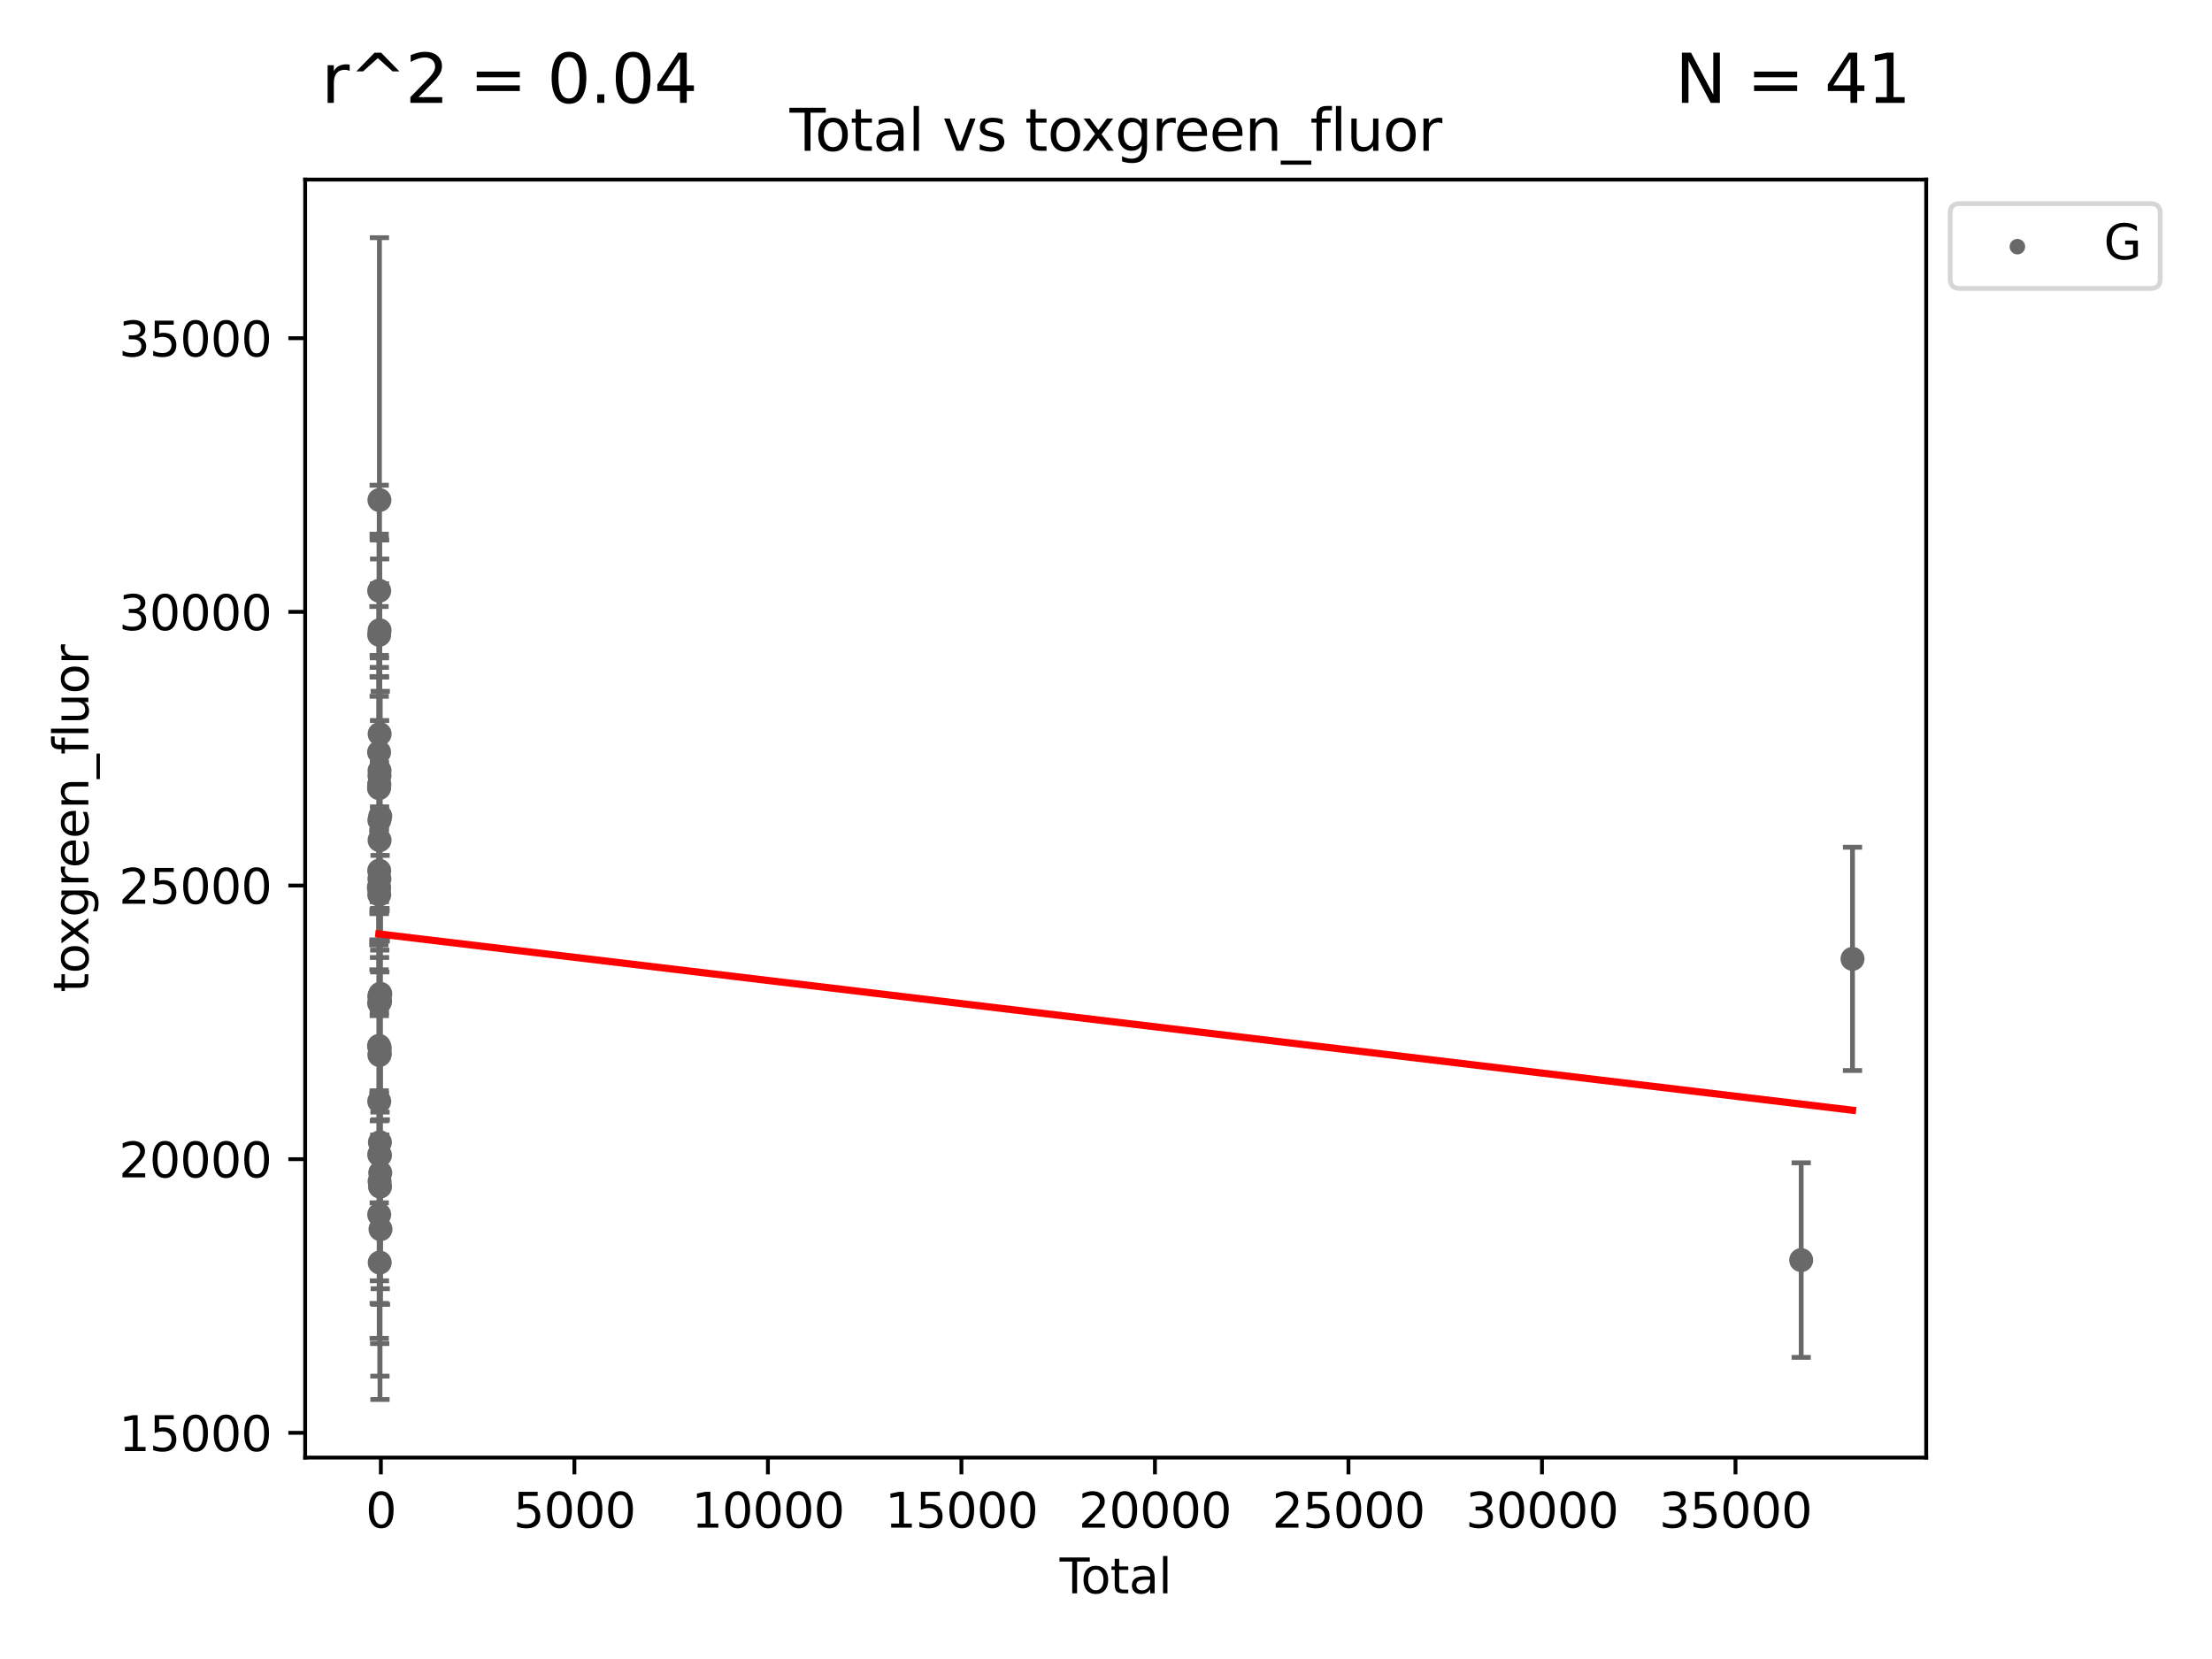 <?xml version="1.0" encoding="utf-8" standalone="no"?>
<!DOCTYPE svg PUBLIC "-//W3C//DTD SVG 1.1//EN"
  "http://www.w3.org/Graphics/SVG/1.1/DTD/svg11.dtd">
<svg xmlns:xlink="http://www.w3.org/1999/xlink" width="460.8pt" height="345.6pt" viewBox="0 0 460.8 345.6" xmlns="http://www.w3.org/2000/svg" version="1.1">
 <defs>
  <style type="text/css">*{stroke-linejoin: round; stroke-linecap: butt}</style>
 </defs>
 <g id="figure_1">
  <g id="patch_1">
   <path d="M 0 345.6 
L 460.8 345.6 
L 460.8 0 
L 0 0 
z
" style="fill: #ffffff"/>
  </g>
  <g id="axes_1">
   <g id="patch_2">
    <path d="M 63.571 303.64 
L 401.26 303.64 
L 401.26 37.411 
L 63.571 37.411 
z
" style="fill: #ffffff"/>
   </g>
   <g id="PathCollection_1">
    <defs>
     <path id="m35372eb4c4" d="M 0 1.118 
C 0.297 1.118 0.581 1 0.791 0.791 
C 1 0.581 1.118 0.297 1.118 0 
C 1.118 -0.297 1 -0.581 0.791 -0.791 
C 0.581 -1 0.297 -1.118 0 -1.118 
C -0.297 -1.118 -0.581 -1 -0.791 -0.791 
C -1 -0.581 -1.118 -0.297 -1.118 0 
C -1.118 0.297 -1 0.581 -0.791 0.791 
C -0.581 1 -0.297 1.118 0 1.118 
z
" style="stroke: #696969"/>
    </defs>
    <g clip-path="url(#p542b9ac53f)">
     <use xlink:href="#m35372eb4c4" x="78.921" y="184.891" style="fill: #696969; stroke: #696969"/>
     <use xlink:href="#m35372eb4c4" x="78.955" y="164.185" style="fill: #696969; stroke: #696969"/>
     <use xlink:href="#m35372eb4c4" x="78.96" y="217.876" style="fill: #696969; stroke: #696969"/>
     <use xlink:href="#m35372eb4c4" x="78.973" y="156.702" style="fill: #696969; stroke: #696969"/>
     <use xlink:href="#m35372eb4c4" x="78.976" y="184.893" style="fill: #696969; stroke: #696969"/>
     <use xlink:href="#m35372eb4c4" x="78.984" y="208.956" style="fill: #696969; stroke: #696969"/>
     <use xlink:href="#m35372eb4c4" x="78.988" y="132.24" style="fill: #696969; stroke: #696969"/>
     <use xlink:href="#m35372eb4c4" x="78.99" y="163.873" style="fill: #696969; stroke: #696969"/>
     <use xlink:href="#m35372eb4c4" x="78.993" y="123.063" style="fill: #696969; stroke: #696969"/>
     <use xlink:href="#m35372eb4c4" x="78.997" y="253.019" style="fill: #696969; stroke: #696969"/>
     <use xlink:href="#m35372eb4c4" x="78.997" y="240.522" style="fill: #696969; stroke: #696969"/>
     <use xlink:href="#m35372eb4c4" x="78.998" y="181.376" style="fill: #696969; stroke: #696969"/>
     <use xlink:href="#m35372eb4c4" x="79.001" y="229.421" style="fill: #696969; stroke: #696969"/>
     <use xlink:href="#m35372eb4c4" x="79.003" y="163.43" style="fill: #696969; stroke: #696969"/>
     <use xlink:href="#m35372eb4c4" x="79.009" y="186.366" style="fill: #696969; stroke: #696969"/>
     <use xlink:href="#m35372eb4c4" x="79.023" y="163.442" style="fill: #696969; stroke: #696969"/>
     <use xlink:href="#m35372eb4c4" x="79.032" y="170.85" style="fill: #696969; stroke: #696969"/>
     <use xlink:href="#m35372eb4c4" x="79.035" y="207.57" style="fill: #696969; stroke: #696969"/>
     <use xlink:href="#m35372eb4c4" x="79.04" y="183.07" style="fill: #696969; stroke: #696969"/>
     <use xlink:href="#m35372eb4c4" x="79.041" y="219.779" style="fill: #696969; stroke: #696969"/>
     <use xlink:href="#m35372eb4c4" x="79.042" y="104.172" style="fill: #696969; stroke: #696969"/>
     <use xlink:href="#m35372eb4c4" x="79.055" y="161.592" style="fill: #696969; stroke: #696969"/>
     <use xlink:href="#m35372eb4c4" x="79.065" y="160.543" style="fill: #696969; stroke: #696969"/>
     <use xlink:href="#m35372eb4c4" x="79.071" y="175.023" style="fill: #696969; stroke: #696969"/>
     <use xlink:href="#m35372eb4c4" x="79.071" y="207.486" style="fill: #696969; stroke: #696969"/>
     <use xlink:href="#m35372eb4c4" x="79.073" y="131.299" style="fill: #696969; stroke: #696969"/>
     <use xlink:href="#m35372eb4c4" x="79.075" y="246.092" style="fill: #696969; stroke: #696969"/>
     <use xlink:href="#m35372eb4c4" x="79.086" y="152.899" style="fill: #696969; stroke: #696969"/>
     <use xlink:href="#m35372eb4c4" x="79.101" y="263.017" style="fill: #696969; stroke: #696969"/>
     <use xlink:href="#m35372eb4c4" x="79.113" y="218.342" style="fill: #696969; stroke: #696969"/>
     <use xlink:href="#m35372eb4c4" x="79.117" y="219.463" style="fill: #696969; stroke: #696969"/>
     <use xlink:href="#m35372eb4c4" x="79.144" y="237.957" style="fill: #696969; stroke: #696969"/>
     <use xlink:href="#m35372eb4c4" x="79.158" y="240.658" style="fill: #696969; stroke: #696969"/>
     <use xlink:href="#m35372eb4c4" x="79.166" y="247.196" style="fill: #696969; stroke: #696969"/>
     <use xlink:href="#m35372eb4c4" x="79.179" y="208.607" style="fill: #696969; stroke: #696969"/>
     <use xlink:href="#m35372eb4c4" x="79.211" y="244.314" style="fill: #696969; stroke: #696969"/>
     <use xlink:href="#m35372eb4c4" x="79.214" y="170.014" style="fill: #696969; stroke: #696969"/>
     <use xlink:href="#m35372eb4c4" x="79.22" y="207.023" style="fill: #696969; stroke: #696969"/>
     <use xlink:href="#m35372eb4c4" x="79.264" y="256.066" style="fill: #696969; stroke: #696969"/>
     <use xlink:href="#m35372eb4c4" x="375.221" y="262.499" style="fill: #696969; stroke: #696969"/>
     <use xlink:href="#m35372eb4c4" x="385.911" y="199.752" style="fill: #696969; stroke: #696969"/>
    </g>
   </g>
   <g id="matplotlib.axis_1">
    <g id="xtick_1">
     <g id="line2d_1">
      <defs>
       <path id="m6c5fd72702" d="M 0 0 
L 0 3.5 
" style="stroke: #000000; stroke-width: 0.8"/>
      </defs>
      <g>
       <use xlink:href="#m6c5fd72702" x="79.342" y="303.64" style="stroke: #000000; stroke-width: 0.8"/>
      </g>
     </g>
     <g id="text_1">
      <!-- 0 -->
      <g transform="translate(76.16 318.238)scale(0.1 -0.1)">
       <defs>
        <path id="DejaVuSans-30" d="M 2034 4250 
Q 1547 4250 1301 3770 
Q 1056 3291 1056 2328 
Q 1056 1369 1301 889 
Q 1547 409 2034 409 
Q 2525 409 2770 889 
Q 3016 1369 3016 2328 
Q 3016 3291 2770 3770 
Q 2525 4250 2034 4250 
z
M 2034 4750 
Q 2819 4750 3233 4129 
Q 3647 3509 3647 2328 
Q 3647 1150 3233 529 
Q 2819 -91 2034 -91 
Q 1250 -91 836 529 
Q 422 1150 422 2328 
Q 422 3509 836 4129 
Q 1250 4750 2034 4750 
z
" transform="scale(0.016)"/>
       </defs>
       <use xlink:href="#DejaVuSans-30"/>
      </g>
     </g>
    </g>
    <g id="xtick_2">
     <g id="line2d_2">
      <g>
       <use xlink:href="#m6c5fd72702" x="119.655" y="303.64" style="stroke: #000000; stroke-width: 0.8"/>
      </g>
     </g>
     <g id="text_2">
      <!-- 5000 -->
      <g transform="translate(106.93 318.238)scale(0.1 -0.1)">
       <defs>
        <path id="DejaVuSans-35" d="M 691 4666 
L 3169 4666 
L 3169 4134 
L 1269 4134 
L 1269 2991 
Q 1406 3038 1543 3061 
Q 1681 3084 1819 3084 
Q 2600 3084 3056 2656 
Q 3513 2228 3513 1497 
Q 3513 744 3044 326 
Q 2575 -91 1722 -91 
Q 1428 -91 1123 -41 
Q 819 9 494 109 
L 494 744 
Q 775 591 1075 516 
Q 1375 441 1709 441 
Q 2250 441 2565 725 
Q 2881 1009 2881 1497 
Q 2881 1984 2565 2268 
Q 2250 2553 1709 2553 
Q 1456 2553 1204 2497 
Q 953 2441 691 2322 
L 691 4666 
z
" transform="scale(0.016)"/>
       </defs>
       <use xlink:href="#DejaVuSans-35"/>
       <use xlink:href="#DejaVuSans-30" x="63.623"/>
       <use xlink:href="#DejaVuSans-30" x="127.246"/>
       <use xlink:href="#DejaVuSans-30" x="190.869"/>
      </g>
     </g>
    </g>
    <g id="xtick_3">
     <g id="line2d_3">
      <g>
       <use xlink:href="#m6c5fd72702" x="159.968" y="303.64" style="stroke: #000000; stroke-width: 0.8"/>
      </g>
     </g>
     <g id="text_3">
      <!-- 10000 -->
      <g transform="translate(144.062 318.238)scale(0.1 -0.1)">
       <defs>
        <path id="DejaVuSans-31" d="M 794 531 
L 1825 531 
L 1825 4091 
L 703 3866 
L 703 4441 
L 1819 4666 
L 2450 4666 
L 2450 531 
L 3481 531 
L 3481 0 
L 794 0 
L 794 531 
z
" transform="scale(0.016)"/>
       </defs>
       <use xlink:href="#DejaVuSans-31"/>
       <use xlink:href="#DejaVuSans-30" x="63.623"/>
       <use xlink:href="#DejaVuSans-30" x="127.246"/>
       <use xlink:href="#DejaVuSans-30" x="190.869"/>
       <use xlink:href="#DejaVuSans-30" x="254.492"/>
      </g>
     </g>
    </g>
    <g id="xtick_4">
     <g id="line2d_4">
      <g>
       <use xlink:href="#m6c5fd72702" x="200.282" y="303.64" style="stroke: #000000; stroke-width: 0.8"/>
      </g>
     </g>
     <g id="text_4">
      <!-- 15000 -->
      <g transform="translate(184.375 318.238)scale(0.1 -0.1)">
       <use xlink:href="#DejaVuSans-31"/>
       <use xlink:href="#DejaVuSans-35" x="63.623"/>
       <use xlink:href="#DejaVuSans-30" x="127.246"/>
       <use xlink:href="#DejaVuSans-30" x="190.869"/>
       <use xlink:href="#DejaVuSans-30" x="254.492"/>
      </g>
     </g>
    </g>
    <g id="xtick_5">
     <g id="line2d_5">
      <g>
       <use xlink:href="#m6c5fd72702" x="240.595" y="303.64" style="stroke: #000000; stroke-width: 0.8"/>
      </g>
     </g>
     <g id="text_5">
      <!-- 20000 -->
      <g transform="translate(224.689 318.238)scale(0.1 -0.1)">
       <defs>
        <path id="DejaVuSans-32" d="M 1228 531 
L 3431 531 
L 3431 0 
L 469 0 
L 469 531 
Q 828 903 1448 1529 
Q 2069 2156 2228 2338 
Q 2531 2678 2651 2914 
Q 2772 3150 2772 3378 
Q 2772 3750 2511 3984 
Q 2250 4219 1831 4219 
Q 1534 4219 1204 4116 
Q 875 4013 500 3803 
L 500 4441 
Q 881 4594 1212 4672 
Q 1544 4750 1819 4750 
Q 2544 4750 2975 4387 
Q 3406 4025 3406 3419 
Q 3406 3131 3298 2873 
Q 3191 2616 2906 2266 
Q 2828 2175 2409 1742 
Q 1991 1309 1228 531 
z
" transform="scale(0.016)"/>
       </defs>
       <use xlink:href="#DejaVuSans-32"/>
       <use xlink:href="#DejaVuSans-30" x="63.623"/>
       <use xlink:href="#DejaVuSans-30" x="127.246"/>
       <use xlink:href="#DejaVuSans-30" x="190.869"/>
       <use xlink:href="#DejaVuSans-30" x="254.492"/>
      </g>
     </g>
    </g>
    <g id="xtick_6">
     <g id="line2d_6">
      <g>
       <use xlink:href="#m6c5fd72702" x="280.908" y="303.64" style="stroke: #000000; stroke-width: 0.8"/>
      </g>
     </g>
     <g id="text_6">
      <!-- 25000 -->
      <g transform="translate(265.002 318.238)scale(0.1 -0.1)">
       <use xlink:href="#DejaVuSans-32"/>
       <use xlink:href="#DejaVuSans-35" x="63.623"/>
       <use xlink:href="#DejaVuSans-30" x="127.246"/>
       <use xlink:href="#DejaVuSans-30" x="190.869"/>
       <use xlink:href="#DejaVuSans-30" x="254.492"/>
      </g>
     </g>
    </g>
    <g id="xtick_7">
     <g id="line2d_7">
      <g>
       <use xlink:href="#m6c5fd72702" x="321.221" y="303.64" style="stroke: #000000; stroke-width: 0.8"/>
      </g>
     </g>
     <g id="text_7">
      <!-- 30000 -->
      <g transform="translate(305.315 318.238)scale(0.1 -0.1)">
       <defs>
        <path id="DejaVuSans-33" d="M 2597 2516 
Q 3050 2419 3304 2112 
Q 3559 1806 3559 1356 
Q 3559 666 3084 287 
Q 2609 -91 1734 -91 
Q 1441 -91 1130 -33 
Q 819 25 488 141 
L 488 750 
Q 750 597 1062 519 
Q 1375 441 1716 441 
Q 2309 441 2620 675 
Q 2931 909 2931 1356 
Q 2931 1769 2642 2001 
Q 2353 2234 1838 2234 
L 1294 2234 
L 1294 2753 
L 1863 2753 
Q 2328 2753 2575 2939 
Q 2822 3125 2822 3475 
Q 2822 3834 2567 4026 
Q 2313 4219 1838 4219 
Q 1578 4219 1281 4162 
Q 984 4106 628 3988 
L 628 4550 
Q 988 4650 1302 4700 
Q 1616 4750 1894 4750 
Q 2613 4750 3031 4423 
Q 3450 4097 3450 3541 
Q 3450 3153 3228 2886 
Q 3006 2619 2597 2516 
z
" transform="scale(0.016)"/>
       </defs>
       <use xlink:href="#DejaVuSans-33"/>
       <use xlink:href="#DejaVuSans-30" x="63.623"/>
       <use xlink:href="#DejaVuSans-30" x="127.246"/>
       <use xlink:href="#DejaVuSans-30" x="190.869"/>
       <use xlink:href="#DejaVuSans-30" x="254.492"/>
      </g>
     </g>
    </g>
    <g id="xtick_8">
     <g id="line2d_8">
      <g>
       <use xlink:href="#m6c5fd72702" x="361.535" y="303.64" style="stroke: #000000; stroke-width: 0.8"/>
      </g>
     </g>
     <g id="text_8">
      <!-- 35000 -->
      <g transform="translate(345.628 318.238)scale(0.1 -0.1)">
       <use xlink:href="#DejaVuSans-33"/>
       <use xlink:href="#DejaVuSans-35" x="63.623"/>
       <use xlink:href="#DejaVuSans-30" x="127.246"/>
       <use xlink:href="#DejaVuSans-30" x="190.869"/>
       <use xlink:href="#DejaVuSans-30" x="254.492"/>
      </g>
     </g>
    </g>
    <g id="text_9">
     <!-- Total -->
     <g transform="translate(220.739 331.917)scale(0.1 -0.1)">
      <defs>
       <path id="DejaVuSans-54" d="M -19 4666 
L 3928 4666 
L 3928 4134 
L 2272 4134 
L 2272 0 
L 1638 0 
L 1638 4134 
L -19 4134 
L -19 4666 
z
" transform="scale(0.016)"/>
       <path id="DejaVuSans-6f" d="M 1959 3097 
Q 1497 3097 1228 2736 
Q 959 2375 959 1747 
Q 959 1119 1226 758 
Q 1494 397 1959 397 
Q 2419 397 2687 759 
Q 2956 1122 2956 1747 
Q 2956 2369 2687 2733 
Q 2419 3097 1959 3097 
z
M 1959 3584 
Q 2709 3584 3137 3096 
Q 3566 2609 3566 1747 
Q 3566 888 3137 398 
Q 2709 -91 1959 -91 
Q 1206 -91 779 398 
Q 353 888 353 1747 
Q 353 2609 779 3096 
Q 1206 3584 1959 3584 
z
" transform="scale(0.016)"/>
       <path id="DejaVuSans-74" d="M 1172 4494 
L 1172 3500 
L 2356 3500 
L 2356 3053 
L 1172 3053 
L 1172 1153 
Q 1172 725 1289 603 
Q 1406 481 1766 481 
L 2356 481 
L 2356 0 
L 1766 0 
Q 1100 0 847 248 
Q 594 497 594 1153 
L 594 3053 
L 172 3053 
L 172 3500 
L 594 3500 
L 594 4494 
L 1172 4494 
z
" transform="scale(0.016)"/>
       <path id="DejaVuSans-61" d="M 2194 1759 
Q 1497 1759 1228 1600 
Q 959 1441 959 1056 
Q 959 750 1161 570 
Q 1363 391 1709 391 
Q 2188 391 2477 730 
Q 2766 1069 2766 1631 
L 2766 1759 
L 2194 1759 
z
M 3341 1997 
L 3341 0 
L 2766 0 
L 2766 531 
Q 2569 213 2275 61 
Q 1981 -91 1556 -91 
Q 1019 -91 701 211 
Q 384 513 384 1019 
Q 384 1609 779 1909 
Q 1175 2209 1959 2209 
L 2766 2209 
L 2766 2266 
Q 2766 2663 2505 2880 
Q 2244 3097 1772 3097 
Q 1472 3097 1187 3025 
Q 903 2953 641 2809 
L 641 3341 
Q 956 3463 1253 3523 
Q 1550 3584 1831 3584 
Q 2591 3584 2966 3190 
Q 3341 2797 3341 1997 
z
" transform="scale(0.016)"/>
       <path id="DejaVuSans-6c" d="M 603 4863 
L 1178 4863 
L 1178 0 
L 603 0 
L 603 4863 
z
" transform="scale(0.016)"/>
      </defs>
      <use xlink:href="#DejaVuSans-54"/>
      <use xlink:href="#DejaVuSans-6f" x="44.084"/>
      <use xlink:href="#DejaVuSans-74" x="105.266"/>
      <use xlink:href="#DejaVuSans-61" x="144.475"/>
      <use xlink:href="#DejaVuSans-6c" x="205.754"/>
     </g>
    </g>
   </g>
   <g id="matplotlib.axis_2">
    <g id="ytick_1">
     <g id="line2d_9">
      <defs>
       <path id="me7a0d384fd" d="M 0 0 
L -3.5 0 
" style="stroke: #000000; stroke-width: 0.8"/>
      </defs>
      <g>
       <use xlink:href="#me7a0d384fd" x="63.571" y="298.481" style="stroke: #000000; stroke-width: 0.8"/>
      </g>
     </g>
     <g id="text_10">
      <!-- 15000 -->
      <g transform="translate(24.759 302.28)scale(0.1 -0.1)">
       <use xlink:href="#DejaVuSans-31"/>
       <use xlink:href="#DejaVuSans-35" x="63.623"/>
       <use xlink:href="#DejaVuSans-30" x="127.246"/>
       <use xlink:href="#DejaVuSans-30" x="190.869"/>
       <use xlink:href="#DejaVuSans-30" x="254.492"/>
      </g>
     </g>
    </g>
    <g id="ytick_2">
     <g id="line2d_10">
      <g>
       <use xlink:href="#me7a0d384fd" x="63.571" y="241.475" style="stroke: #000000; stroke-width: 0.8"/>
      </g>
     </g>
     <g id="text_11">
      <!-- 20000 -->
      <g transform="translate(24.759 245.274)scale(0.1 -0.1)">
       <use xlink:href="#DejaVuSans-32"/>
       <use xlink:href="#DejaVuSans-30" x="63.623"/>
       <use xlink:href="#DejaVuSans-30" x="127.246"/>
       <use xlink:href="#DejaVuSans-30" x="190.869"/>
       <use xlink:href="#DejaVuSans-30" x="254.492"/>
      </g>
     </g>
    </g>
    <g id="ytick_3">
     <g id="line2d_11">
      <g>
       <use xlink:href="#me7a0d384fd" x="63.571" y="184.469" style="stroke: #000000; stroke-width: 0.8"/>
      </g>
     </g>
     <g id="text_12">
      <!-- 25000 -->
      <g transform="translate(24.759 188.268)scale(0.1 -0.1)">
       <use xlink:href="#DejaVuSans-32"/>
       <use xlink:href="#DejaVuSans-35" x="63.623"/>
       <use xlink:href="#DejaVuSans-30" x="127.246"/>
       <use xlink:href="#DejaVuSans-30" x="190.869"/>
       <use xlink:href="#DejaVuSans-30" x="254.492"/>
      </g>
     </g>
    </g>
    <g id="ytick_4">
     <g id="line2d_12">
      <g>
       <use xlink:href="#me7a0d384fd" x="63.571" y="127.463" style="stroke: #000000; stroke-width: 0.8"/>
      </g>
     </g>
     <g id="text_13">
      <!-- 30000 -->
      <g transform="translate(24.759 131.263)scale(0.1 -0.1)">
       <use xlink:href="#DejaVuSans-33"/>
       <use xlink:href="#DejaVuSans-30" x="63.623"/>
       <use xlink:href="#DejaVuSans-30" x="127.246"/>
       <use xlink:href="#DejaVuSans-30" x="190.869"/>
       <use xlink:href="#DejaVuSans-30" x="254.492"/>
      </g>
     </g>
    </g>
    <g id="ytick_5">
     <g id="line2d_13">
      <g>
       <use xlink:href="#me7a0d384fd" x="63.571" y="70.458" style="stroke: #000000; stroke-width: 0.8"/>
      </g>
     </g>
     <g id="text_14">
      <!-- 35000 -->
      <g transform="translate(24.759 74.257)scale(0.1 -0.1)">
       <use xlink:href="#DejaVuSans-33"/>
       <use xlink:href="#DejaVuSans-35" x="63.623"/>
       <use xlink:href="#DejaVuSans-30" x="127.246"/>
       <use xlink:href="#DejaVuSans-30" x="190.869"/>
       <use xlink:href="#DejaVuSans-30" x="254.492"/>
      </g>
     </g>
    </g>
    <g id="text_15">
     <!-- toxgreen_fluor -->
     <g transform="translate(18.401 206.72)rotate(-90)scale(0.1 -0.1)">
      <defs>
       <path id="DejaVuSans-78" d="M 3513 3500 
L 2247 1797 
L 3578 0 
L 2900 0 
L 1881 1375 
L 863 0 
L 184 0 
L 1544 1831 
L 300 3500 
L 978 3500 
L 1906 2253 
L 2834 3500 
L 3513 3500 
z
" transform="scale(0.016)"/>
       <path id="DejaVuSans-67" d="M 2906 1791 
Q 2906 2416 2648 2759 
Q 2391 3103 1925 3103 
Q 1463 3103 1205 2759 
Q 947 2416 947 1791 
Q 947 1169 1205 825 
Q 1463 481 1925 481 
Q 2391 481 2648 825 
Q 2906 1169 2906 1791 
z
M 3481 434 
Q 3481 -459 3084 -895 
Q 2688 -1331 1869 -1331 
Q 1566 -1331 1297 -1286 
Q 1028 -1241 775 -1147 
L 775 -588 
Q 1028 -725 1275 -790 
Q 1522 -856 1778 -856 
Q 2344 -856 2625 -561 
Q 2906 -266 2906 331 
L 2906 616 
Q 2728 306 2450 153 
Q 2172 0 1784 0 
Q 1141 0 747 490 
Q 353 981 353 1791 
Q 353 2603 747 3093 
Q 1141 3584 1784 3584 
Q 2172 3584 2450 3431 
Q 2728 3278 2906 2969 
L 2906 3500 
L 3481 3500 
L 3481 434 
z
" transform="scale(0.016)"/>
       <path id="DejaVuSans-72" d="M 2631 2963 
Q 2534 3019 2420 3045 
Q 2306 3072 2169 3072 
Q 1681 3072 1420 2755 
Q 1159 2438 1159 1844 
L 1159 0 
L 581 0 
L 581 3500 
L 1159 3500 
L 1159 2956 
Q 1341 3275 1631 3429 
Q 1922 3584 2338 3584 
Q 2397 3584 2469 3576 
Q 2541 3569 2628 3553 
L 2631 2963 
z
" transform="scale(0.016)"/>
       <path id="DejaVuSans-65" d="M 3597 1894 
L 3597 1613 
L 953 1613 
Q 991 1019 1311 708 
Q 1631 397 2203 397 
Q 2534 397 2845 478 
Q 3156 559 3463 722 
L 3463 178 
Q 3153 47 2828 -22 
Q 2503 -91 2169 -91 
Q 1331 -91 842 396 
Q 353 884 353 1716 
Q 353 2575 817 3079 
Q 1281 3584 2069 3584 
Q 2775 3584 3186 3129 
Q 3597 2675 3597 1894 
z
M 3022 2063 
Q 3016 2534 2758 2815 
Q 2500 3097 2075 3097 
Q 1594 3097 1305 2825 
Q 1016 2553 972 2059 
L 3022 2063 
z
" transform="scale(0.016)"/>
       <path id="DejaVuSans-6e" d="M 3513 2113 
L 3513 0 
L 2938 0 
L 2938 2094 
Q 2938 2591 2744 2837 
Q 2550 3084 2163 3084 
Q 1697 3084 1428 2787 
Q 1159 2491 1159 1978 
L 1159 0 
L 581 0 
L 581 3500 
L 1159 3500 
L 1159 2956 
Q 1366 3272 1645 3428 
Q 1925 3584 2291 3584 
Q 2894 3584 3203 3211 
Q 3513 2838 3513 2113 
z
" transform="scale(0.016)"/>
       <path id="DejaVuSans-5f" d="M 3263 -1063 
L 3263 -1509 
L -63 -1509 
L -63 -1063 
L 3263 -1063 
z
" transform="scale(0.016)"/>
       <path id="DejaVuSans-66" d="M 2375 4863 
L 2375 4384 
L 1825 4384 
Q 1516 4384 1395 4259 
Q 1275 4134 1275 3809 
L 1275 3500 
L 2222 3500 
L 2222 3053 
L 1275 3053 
L 1275 0 
L 697 0 
L 697 3053 
L 147 3053 
L 147 3500 
L 697 3500 
L 697 3744 
Q 697 4328 969 4595 
Q 1241 4863 1831 4863 
L 2375 4863 
z
" transform="scale(0.016)"/>
       <path id="DejaVuSans-75" d="M 544 1381 
L 544 3500 
L 1119 3500 
L 1119 1403 
Q 1119 906 1312 657 
Q 1506 409 1894 409 
Q 2359 409 2629 706 
Q 2900 1003 2900 1516 
L 2900 3500 
L 3475 3500 
L 3475 0 
L 2900 0 
L 2900 538 
Q 2691 219 2414 64 
Q 2138 -91 1772 -91 
Q 1169 -91 856 284 
Q 544 659 544 1381 
z
M 1991 3584 
L 1991 3584 
z
" transform="scale(0.016)"/>
      </defs>
      <use xlink:href="#DejaVuSans-74"/>
      <use xlink:href="#DejaVuSans-6f" x="39.209"/>
      <use xlink:href="#DejaVuSans-78" x="97.266"/>
      <use xlink:href="#DejaVuSans-67" x="156.445"/>
      <use xlink:href="#DejaVuSans-72" x="219.922"/>
      <use xlink:href="#DejaVuSans-65" x="258.785"/>
      <use xlink:href="#DejaVuSans-65" x="320.309"/>
      <use xlink:href="#DejaVuSans-6e" x="381.832"/>
      <use xlink:href="#DejaVuSans-5f" x="445.211"/>
      <use xlink:href="#DejaVuSans-66" x="495.211"/>
      <use xlink:href="#DejaVuSans-6c" x="530.416"/>
      <use xlink:href="#DejaVuSans-75" x="558.199"/>
      <use xlink:href="#DejaVuSans-6f" x="621.578"/>
      <use xlink:href="#DejaVuSans-72" x="682.76"/>
     </g>
    </g>
   </g>
   <g id="LineCollection_1">
    <path d="M 78.921 196.843 
L 78.921 172.938 
" clip-path="url(#p542b9ac53f)" style="fill: none; stroke: #696969"/>
    <path d="M 78.955 202.018 
L 78.955 126.353 
" clip-path="url(#p542b9ac53f)" style="fill: none; stroke: #696969"/>
    <path d="M 78.96 239.955 
L 78.96 195.797 
" clip-path="url(#p542b9ac53f)" style="fill: none; stroke: #696969"/>
    <path d="M 78.973 189.458 
L 78.973 123.946 
" clip-path="url(#p542b9ac53f)" style="fill: none; stroke: #696969"/>
    <path d="M 78.976 196.101 
L 78.976 173.685 
" clip-path="url(#p542b9ac53f)" style="fill: none; stroke: #696969"/>
    <path d="M 78.984 227.743 
L 78.984 190.169 
" clip-path="url(#p542b9ac53f)" style="fill: none; stroke: #696969"/>
    <path d="M 78.988 153.198 
L 78.988 111.281 
" clip-path="url(#p542b9ac53f)" style="fill: none; stroke: #696969"/>
    <path d="M 78.99 186.805 
L 78.99 140.941 
" clip-path="url(#p542b9ac53f)" style="fill: none; stroke: #696969"/>
    <path d="M 78.993 145.046 
L 78.993 101.081 
" clip-path="url(#p542b9ac53f)" style="fill: none; stroke: #696969"/>
    <path d="M 78.997 278.815 
L 78.997 227.224 
" clip-path="url(#p542b9ac53f)" style="fill: none; stroke: #696969"/>
    <path d="M 78.997 253.262 
L 78.997 227.782 
" clip-path="url(#p542b9ac53f)" style="fill: none; stroke: #696969"/>
    <path d="M 78.998 250.563 
L 78.998 112.19 
" clip-path="url(#p542b9ac53f)" style="fill: none; stroke: #696969"/>
    <path d="M 79.001 271.525 
L 79.001 187.317 
" clip-path="url(#p542b9ac53f)" style="fill: none; stroke: #696969"/>
    <path d="M 79.003 190.329 
L 79.003 136.532 
" clip-path="url(#p542b9ac53f)" style="fill: none; stroke: #696969"/>
    <path d="M 79.009 211.58 
L 79.009 161.153 
" clip-path="url(#p542b9ac53f)" style="fill: none; stroke: #696969"/>
    <path d="M 79.023 187.848 
L 79.023 139.036 
" clip-path="url(#p542b9ac53f)" style="fill: none; stroke: #696969"/>
    <path d="M 79.032 210.979 
L 79.032 130.72 
" clip-path="url(#p542b9ac53f)" style="fill: none; stroke: #696969"/>
    <path d="M 79.035 233.489 
L 79.035 181.651 
" clip-path="url(#p542b9ac53f)" style="fill: none; stroke: #696969"/>
    <path d="M 79.04 229.1 
L 79.04 137.04 
" clip-path="url(#p542b9ac53f)" style="fill: none; stroke: #696969"/>
    <path d="M 79.041 266.813 
L 79.041 172.745 
" clip-path="url(#p542b9ac53f)" style="fill: none; stroke: #696969"/>
    <path d="M 79.042 158.831 
L 79.042 49.513 
" clip-path="url(#p542b9ac53f)" style="fill: none; stroke: #696969"/>
    <path d="M 79.055 182.124 
L 79.055 141.059 
" clip-path="url(#p542b9ac53f)" style="fill: none; stroke: #696969"/>
    <path d="M 79.065 199.464 
L 79.065 121.623 
" clip-path="url(#p542b9ac53f)" style="fill: none; stroke: #696969"/>
    <path d="M 79.071 181.96 
L 79.071 168.086 
" clip-path="url(#p542b9ac53f)" style="fill: none; stroke: #696969"/>
    <path d="M 79.071 230.354 
L 79.071 184.618 
" clip-path="url(#p542b9ac53f)" style="fill: none; stroke: #696969"/>
    <path d="M 79.073 150.098 
L 79.073 112.499 
" clip-path="url(#p542b9ac53f)" style="fill: none; stroke: #696969"/>
    <path d="M 79.075 262.142 
L 79.075 230.042 
" clip-path="url(#p542b9ac53f)" style="fill: none; stroke: #696969"/>
    <path d="M 79.086 189.35 
L 79.086 116.448 
" clip-path="url(#p542b9ac53f)" style="fill: none; stroke: #696969"/>
    <path d="M 79.101 279.891 
L 79.101 246.142 
" clip-path="url(#p542b9ac53f)" style="fill: none; stroke: #696969"/>
    <path d="M 79.113 238.752 
L 79.113 197.932 
" clip-path="url(#p542b9ac53f)" style="fill: none; stroke: #696969"/>
    <path d="M 79.117 236.447 
L 79.117 202.478 
" clip-path="url(#p542b9ac53f)" style="fill: none; stroke: #696969"/>
    <path d="M 79.144 286.673 
L 79.144 189.242 
" clip-path="url(#p542b9ac53f)" style="fill: none; stroke: #696969"/>
    <path d="M 79.158 291.539 
L 79.158 189.778 
" clip-path="url(#p542b9ac53f)" style="fill: none; stroke: #696969"/>
    <path d="M 79.166 262.719 
L 79.166 231.673 
" clip-path="url(#p542b9ac53f)" style="fill: none; stroke: #696969"/>
    <path d="M 79.179 239.021 
L 79.179 178.192 
" clip-path="url(#p542b9ac53f)" style="fill: none; stroke: #696969"/>
    <path d="M 79.211 268.463 
L 79.211 220.165 
" clip-path="url(#p542b9ac53f)" style="fill: none; stroke: #696969"/>
    <path d="M 79.214 196.017 
L 79.214 144.011 
" clip-path="url(#p542b9ac53f)" style="fill: none; stroke: #696969"/>
    <path d="M 79.22 233.263 
L 79.22 180.782 
" clip-path="url(#p542b9ac53f)" style="fill: none; stroke: #696969"/>
    <path d="M 79.264 271.727 
L 79.264 240.405 
" clip-path="url(#p542b9ac53f)" style="fill: none; stroke: #696969"/>
    <path d="M 375.221 282.767 
L 375.221 242.232 
" clip-path="url(#p542b9ac53f)" style="fill: none; stroke: #696969"/>
    <path d="M 385.911 223.012 
L 385.911 176.492 
" clip-path="url(#p542b9ac53f)" style="fill: none; stroke: #696969"/>
   </g>
   <g id="line2d_14">
    <defs>
     <path id="ma5df0cb9d2" d="M 2 0 
L -2 -0 
" style="stroke: #696969"/>
    </defs>
    <g clip-path="url(#p542b9ac53f)">
     <use xlink:href="#ma5df0cb9d2" x="78.921" y="196.843" style="fill: #696969; stroke: #696969"/>
     <use xlink:href="#ma5df0cb9d2" x="78.955" y="202.018" style="fill: #696969; stroke: #696969"/>
     <use xlink:href="#ma5df0cb9d2" x="78.96" y="239.955" style="fill: #696969; stroke: #696969"/>
     <use xlink:href="#ma5df0cb9d2" x="78.973" y="189.458" style="fill: #696969; stroke: #696969"/>
     <use xlink:href="#ma5df0cb9d2" x="78.976" y="196.101" style="fill: #696969; stroke: #696969"/>
     <use xlink:href="#ma5df0cb9d2" x="78.984" y="227.743" style="fill: #696969; stroke: #696969"/>
     <use xlink:href="#ma5df0cb9d2" x="78.988" y="153.198" style="fill: #696969; stroke: #696969"/>
     <use xlink:href="#ma5df0cb9d2" x="78.99" y="186.805" style="fill: #696969; stroke: #696969"/>
     <use xlink:href="#ma5df0cb9d2" x="78.993" y="145.046" style="fill: #696969; stroke: #696969"/>
     <use xlink:href="#ma5df0cb9d2" x="78.997" y="278.815" style="fill: #696969; stroke: #696969"/>
     <use xlink:href="#ma5df0cb9d2" x="78.997" y="253.262" style="fill: #696969; stroke: #696969"/>
     <use xlink:href="#ma5df0cb9d2" x="78.998" y="250.563" style="fill: #696969; stroke: #696969"/>
     <use xlink:href="#ma5df0cb9d2" x="79.001" y="271.525" style="fill: #696969; stroke: #696969"/>
     <use xlink:href="#ma5df0cb9d2" x="79.003" y="190.329" style="fill: #696969; stroke: #696969"/>
     <use xlink:href="#ma5df0cb9d2" x="79.009" y="211.58" style="fill: #696969; stroke: #696969"/>
     <use xlink:href="#ma5df0cb9d2" x="79.023" y="187.848" style="fill: #696969; stroke: #696969"/>
     <use xlink:href="#ma5df0cb9d2" x="79.032" y="210.979" style="fill: #696969; stroke: #696969"/>
     <use xlink:href="#ma5df0cb9d2" x="79.035" y="233.489" style="fill: #696969; stroke: #696969"/>
     <use xlink:href="#ma5df0cb9d2" x="79.04" y="229.1" style="fill: #696969; stroke: #696969"/>
     <use xlink:href="#ma5df0cb9d2" x="79.041" y="266.813" style="fill: #696969; stroke: #696969"/>
     <use xlink:href="#ma5df0cb9d2" x="79.042" y="158.831" style="fill: #696969; stroke: #696969"/>
     <use xlink:href="#ma5df0cb9d2" x="79.055" y="182.124" style="fill: #696969; stroke: #696969"/>
     <use xlink:href="#ma5df0cb9d2" x="79.065" y="199.464" style="fill: #696969; stroke: #696969"/>
     <use xlink:href="#ma5df0cb9d2" x="79.071" y="181.96" style="fill: #696969; stroke: #696969"/>
     <use xlink:href="#ma5df0cb9d2" x="79.071" y="230.354" style="fill: #696969; stroke: #696969"/>
     <use xlink:href="#ma5df0cb9d2" x="79.073" y="150.098" style="fill: #696969; stroke: #696969"/>
     <use xlink:href="#ma5df0cb9d2" x="79.075" y="262.142" style="fill: #696969; stroke: #696969"/>
     <use xlink:href="#ma5df0cb9d2" x="79.086" y="189.35" style="fill: #696969; stroke: #696969"/>
     <use xlink:href="#ma5df0cb9d2" x="79.101" y="279.891" style="fill: #696969; stroke: #696969"/>
     <use xlink:href="#ma5df0cb9d2" x="79.113" y="238.752" style="fill: #696969; stroke: #696969"/>
     <use xlink:href="#ma5df0cb9d2" x="79.117" y="236.447" style="fill: #696969; stroke: #696969"/>
     <use xlink:href="#ma5df0cb9d2" x="79.144" y="286.673" style="fill: #696969; stroke: #696969"/>
     <use xlink:href="#ma5df0cb9d2" x="79.158" y="291.539" style="fill: #696969; stroke: #696969"/>
     <use xlink:href="#ma5df0cb9d2" x="79.166" y="262.719" style="fill: #696969; stroke: #696969"/>
     <use xlink:href="#ma5df0cb9d2" x="79.179" y="239.021" style="fill: #696969; stroke: #696969"/>
     <use xlink:href="#ma5df0cb9d2" x="79.211" y="268.463" style="fill: #696969; stroke: #696969"/>
     <use xlink:href="#ma5df0cb9d2" x="79.214" y="196.017" style="fill: #696969; stroke: #696969"/>
     <use xlink:href="#ma5df0cb9d2" x="79.22" y="233.263" style="fill: #696969; stroke: #696969"/>
     <use xlink:href="#ma5df0cb9d2" x="79.264" y="271.727" style="fill: #696969; stroke: #696969"/>
     <use xlink:href="#ma5df0cb9d2" x="375.221" y="282.767" style="fill: #696969; stroke: #696969"/>
     <use xlink:href="#ma5df0cb9d2" x="385.911" y="223.012" style="fill: #696969; stroke: #696969"/>
    </g>
   </g>
   <g id="line2d_15">
    <g clip-path="url(#p542b9ac53f)">
     <use xlink:href="#ma5df0cb9d2" x="78.921" y="172.938" style="fill: #696969; stroke: #696969"/>
     <use xlink:href="#ma5df0cb9d2" x="78.955" y="126.353" style="fill: #696969; stroke: #696969"/>
     <use xlink:href="#ma5df0cb9d2" x="78.96" y="195.797" style="fill: #696969; stroke: #696969"/>
     <use xlink:href="#ma5df0cb9d2" x="78.973" y="123.946" style="fill: #696969; stroke: #696969"/>
     <use xlink:href="#ma5df0cb9d2" x="78.976" y="173.685" style="fill: #696969; stroke: #696969"/>
     <use xlink:href="#ma5df0cb9d2" x="78.984" y="190.169" style="fill: #696969; stroke: #696969"/>
     <use xlink:href="#ma5df0cb9d2" x="78.988" y="111.281" style="fill: #696969; stroke: #696969"/>
     <use xlink:href="#ma5df0cb9d2" x="78.99" y="140.941" style="fill: #696969; stroke: #696969"/>
     <use xlink:href="#ma5df0cb9d2" x="78.993" y="101.081" style="fill: #696969; stroke: #696969"/>
     <use xlink:href="#ma5df0cb9d2" x="78.997" y="227.224" style="fill: #696969; stroke: #696969"/>
     <use xlink:href="#ma5df0cb9d2" x="78.997" y="227.782" style="fill: #696969; stroke: #696969"/>
     <use xlink:href="#ma5df0cb9d2" x="78.998" y="112.19" style="fill: #696969; stroke: #696969"/>
     <use xlink:href="#ma5df0cb9d2" x="79.001" y="187.317" style="fill: #696969; stroke: #696969"/>
     <use xlink:href="#ma5df0cb9d2" x="79.003" y="136.532" style="fill: #696969; stroke: #696969"/>
     <use xlink:href="#ma5df0cb9d2" x="79.009" y="161.153" style="fill: #696969; stroke: #696969"/>
     <use xlink:href="#ma5df0cb9d2" x="79.023" y="139.036" style="fill: #696969; stroke: #696969"/>
     <use xlink:href="#ma5df0cb9d2" x="79.032" y="130.72" style="fill: #696969; stroke: #696969"/>
     <use xlink:href="#ma5df0cb9d2" x="79.035" y="181.651" style="fill: #696969; stroke: #696969"/>
     <use xlink:href="#ma5df0cb9d2" x="79.04" y="137.04" style="fill: #696969; stroke: #696969"/>
     <use xlink:href="#ma5df0cb9d2" x="79.041" y="172.745" style="fill: #696969; stroke: #696969"/>
     <use xlink:href="#ma5df0cb9d2" x="79.042" y="49.513" style="fill: #696969; stroke: #696969"/>
     <use xlink:href="#ma5df0cb9d2" x="79.055" y="141.059" style="fill: #696969; stroke: #696969"/>
     <use xlink:href="#ma5df0cb9d2" x="79.065" y="121.623" style="fill: #696969; stroke: #696969"/>
     <use xlink:href="#ma5df0cb9d2" x="79.071" y="168.086" style="fill: #696969; stroke: #696969"/>
     <use xlink:href="#ma5df0cb9d2" x="79.071" y="184.618" style="fill: #696969; stroke: #696969"/>
     <use xlink:href="#ma5df0cb9d2" x="79.073" y="112.499" style="fill: #696969; stroke: #696969"/>
     <use xlink:href="#ma5df0cb9d2" x="79.075" y="230.042" style="fill: #696969; stroke: #696969"/>
     <use xlink:href="#ma5df0cb9d2" x="79.086" y="116.448" style="fill: #696969; stroke: #696969"/>
     <use xlink:href="#ma5df0cb9d2" x="79.101" y="246.142" style="fill: #696969; stroke: #696969"/>
     <use xlink:href="#ma5df0cb9d2" x="79.113" y="197.932" style="fill: #696969; stroke: #696969"/>
     <use xlink:href="#ma5df0cb9d2" x="79.117" y="202.478" style="fill: #696969; stroke: #696969"/>
     <use xlink:href="#ma5df0cb9d2" x="79.144" y="189.242" style="fill: #696969; stroke: #696969"/>
     <use xlink:href="#ma5df0cb9d2" x="79.158" y="189.778" style="fill: #696969; stroke: #696969"/>
     <use xlink:href="#ma5df0cb9d2" x="79.166" y="231.673" style="fill: #696969; stroke: #696969"/>
     <use xlink:href="#ma5df0cb9d2" x="79.179" y="178.192" style="fill: #696969; stroke: #696969"/>
     <use xlink:href="#ma5df0cb9d2" x="79.211" y="220.165" style="fill: #696969; stroke: #696969"/>
     <use xlink:href="#ma5df0cb9d2" x="79.214" y="144.011" style="fill: #696969; stroke: #696969"/>
     <use xlink:href="#ma5df0cb9d2" x="79.22" y="180.782" style="fill: #696969; stroke: #696969"/>
     <use xlink:href="#ma5df0cb9d2" x="79.264" y="240.405" style="fill: #696969; stroke: #696969"/>
     <use xlink:href="#ma5df0cb9d2" x="375.221" y="242.232" style="fill: #696969; stroke: #696969"/>
     <use xlink:href="#ma5df0cb9d2" x="385.911" y="176.492" style="fill: #696969; stroke: #696969"/>
    </g>
   </g>
   <g id="line2d_16">
    <path d="M 78.921 194.554 
L 78.955 194.558 
L 78.96 194.559 
L 78.973 194.56 
L 78.976 194.561 
L 78.984 194.561 
L 78.988 194.562 
L 78.99 194.562 
L 78.993 194.563 
L 78.997 194.563 
L 78.997 194.563 
L 78.998 194.563 
L 79.001 194.563 
L 79.003 194.564 
L 79.009 194.564 
L 79.023 194.566 
L 79.032 194.567 
L 79.035 194.568 
L 79.04 194.568 
L 79.041 194.568 
L 79.042 194.568 
L 79.055 194.57 
L 79.065 194.571 
L 79.071 194.572 
L 79.071 194.572 
L 79.073 194.572 
L 79.075 194.572 
L 79.086 194.574 
L 79.101 194.575 
L 79.113 194.577 
L 79.117 194.577 
L 79.144 194.581 
L 79.158 194.582 
L 79.166 194.583 
L 79.179 194.585 
L 79.211 194.589 
L 79.214 194.589 
L 79.22 194.59 
L 79.264 194.595 
L 375.221 230.005 
L 385.911 231.284 
" clip-path="url(#p542b9ac53f)" style="fill: none; stroke: #ff0000; stroke-width: 1.5; stroke-linecap: square"/>
   </g>
   <g id="line2d_17">
    <defs>
     <path id="me024c3a367" d="M 0 2 
C 0.53 2 1.039 1.789 1.414 1.414 
C 1.789 1.039 2 0.53 2 0 
C 2 -0.53 1.789 -1.039 1.414 -1.414 
C 1.039 -1.789 0.53 -2 0 -2 
C -0.53 -2 -1.039 -1.789 -1.414 -1.414 
C -1.789 -1.039 -2 -0.53 -2 0 
C -2 0.53 -1.789 1.039 -1.414 1.414 
C -1.039 1.789 -0.53 2 0 2 
z
" style="stroke: #696969"/>
    </defs>
    <g clip-path="url(#p542b9ac53f)">
     <use xlink:href="#me024c3a367" x="78.921" y="184.891" style="fill: #696969; stroke: #696969"/>
     <use xlink:href="#me024c3a367" x="78.955" y="164.185" style="fill: #696969; stroke: #696969"/>
     <use xlink:href="#me024c3a367" x="78.96" y="217.876" style="fill: #696969; stroke: #696969"/>
     <use xlink:href="#me024c3a367" x="78.973" y="156.702" style="fill: #696969; stroke: #696969"/>
     <use xlink:href="#me024c3a367" x="78.976" y="184.893" style="fill: #696969; stroke: #696969"/>
     <use xlink:href="#me024c3a367" x="78.984" y="208.956" style="fill: #696969; stroke: #696969"/>
     <use xlink:href="#me024c3a367" x="78.988" y="132.24" style="fill: #696969; stroke: #696969"/>
     <use xlink:href="#me024c3a367" x="78.99" y="163.873" style="fill: #696969; stroke: #696969"/>
     <use xlink:href="#me024c3a367" x="78.993" y="123.063" style="fill: #696969; stroke: #696969"/>
     <use xlink:href="#me024c3a367" x="78.997" y="253.019" style="fill: #696969; stroke: #696969"/>
     <use xlink:href="#me024c3a367" x="78.997" y="240.522" style="fill: #696969; stroke: #696969"/>
     <use xlink:href="#me024c3a367" x="78.998" y="181.376" style="fill: #696969; stroke: #696969"/>
     <use xlink:href="#me024c3a367" x="79.001" y="229.421" style="fill: #696969; stroke: #696969"/>
     <use xlink:href="#me024c3a367" x="79.003" y="163.43" style="fill: #696969; stroke: #696969"/>
     <use xlink:href="#me024c3a367" x="79.009" y="186.366" style="fill: #696969; stroke: #696969"/>
     <use xlink:href="#me024c3a367" x="79.023" y="163.442" style="fill: #696969; stroke: #696969"/>
     <use xlink:href="#me024c3a367" x="79.032" y="170.85" style="fill: #696969; stroke: #696969"/>
     <use xlink:href="#me024c3a367" x="79.035" y="207.57" style="fill: #696969; stroke: #696969"/>
     <use xlink:href="#me024c3a367" x="79.04" y="183.07" style="fill: #696969; stroke: #696969"/>
     <use xlink:href="#me024c3a367" x="79.041" y="219.779" style="fill: #696969; stroke: #696969"/>
     <use xlink:href="#me024c3a367" x="79.042" y="104.172" style="fill: #696969; stroke: #696969"/>
     <use xlink:href="#me024c3a367" x="79.055" y="161.592" style="fill: #696969; stroke: #696969"/>
     <use xlink:href="#me024c3a367" x="79.065" y="160.543" style="fill: #696969; stroke: #696969"/>
     <use xlink:href="#me024c3a367" x="79.071" y="175.023" style="fill: #696969; stroke: #696969"/>
     <use xlink:href="#me024c3a367" x="79.071" y="207.486" style="fill: #696969; stroke: #696969"/>
     <use xlink:href="#me024c3a367" x="79.073" y="131.299" style="fill: #696969; stroke: #696969"/>
     <use xlink:href="#me024c3a367" x="79.075" y="246.092" style="fill: #696969; stroke: #696969"/>
     <use xlink:href="#me024c3a367" x="79.086" y="152.899" style="fill: #696969; stroke: #696969"/>
     <use xlink:href="#me024c3a367" x="79.101" y="263.017" style="fill: #696969; stroke: #696969"/>
     <use xlink:href="#me024c3a367" x="79.113" y="218.342" style="fill: #696969; stroke: #696969"/>
     <use xlink:href="#me024c3a367" x="79.117" y="219.463" style="fill: #696969; stroke: #696969"/>
     <use xlink:href="#me024c3a367" x="79.144" y="237.957" style="fill: #696969; stroke: #696969"/>
     <use xlink:href="#me024c3a367" x="79.158" y="240.658" style="fill: #696969; stroke: #696969"/>
     <use xlink:href="#me024c3a367" x="79.166" y="247.196" style="fill: #696969; stroke: #696969"/>
     <use xlink:href="#me024c3a367" x="79.179" y="208.607" style="fill: #696969; stroke: #696969"/>
     <use xlink:href="#me024c3a367" x="79.211" y="244.314" style="fill: #696969; stroke: #696969"/>
     <use xlink:href="#me024c3a367" x="79.214" y="170.014" style="fill: #696969; stroke: #696969"/>
     <use xlink:href="#me024c3a367" x="79.22" y="207.023" style="fill: #696969; stroke: #696969"/>
     <use xlink:href="#me024c3a367" x="79.264" y="256.066" style="fill: #696969; stroke: #696969"/>
     <use xlink:href="#me024c3a367" x="375.221" y="262.499" style="fill: #696969; stroke: #696969"/>
     <use xlink:href="#me024c3a367" x="385.911" y="199.752" style="fill: #696969; stroke: #696969"/>
    </g>
   </g>
   <g id="patch_3">
    <path d="M 63.571 303.64 
L 63.571 37.411 
" style="fill: none; stroke: #000000; stroke-width: 0.8; stroke-linejoin: miter; stroke-linecap: square"/>
   </g>
   <g id="patch_4">
    <path d="M 401.26 303.64 
L 401.26 37.411 
" style="fill: none; stroke: #000000; stroke-width: 0.8; stroke-linejoin: miter; stroke-linecap: square"/>
   </g>
   <g id="patch_5">
    <path d="M 63.571 303.64 
L 401.26 303.64 
" style="fill: none; stroke: #000000; stroke-width: 0.8; stroke-linejoin: miter; stroke-linecap: square"/>
   </g>
   <g id="patch_6">
    <path d="M 63.571 37.411 
L 401.26 37.411 
" style="fill: none; stroke: #000000; stroke-width: 0.8; stroke-linejoin: miter; stroke-linecap: square"/>
   </g>
   <g id="text_16">
    <!-- N = 41 -->
    <g transform="translate(348.964 21.426)scale(0.14 -0.14)">
     <defs>
      <path id="DejaVuSans-4e" d="M 628 4666 
L 1478 4666 
L 3547 763 
L 3547 4666 
L 4159 4666 
L 4159 0 
L 3309 0 
L 1241 3903 
L 1241 0 
L 628 0 
L 628 4666 
z
" transform="scale(0.016)"/>
      <path id="DejaVuSans-20" transform="scale(0.016)"/>
      <path id="DejaVuSans-3d" d="M 678 2906 
L 4684 2906 
L 4684 2381 
L 678 2381 
L 678 2906 
z
M 678 1631 
L 4684 1631 
L 4684 1100 
L 678 1100 
L 678 1631 
z
" transform="scale(0.016)"/>
      <path id="DejaVuSans-34" d="M 2419 4116 
L 825 1625 
L 2419 1625 
L 2419 4116 
z
M 2253 4666 
L 3047 4666 
L 3047 1625 
L 3713 1625 
L 3713 1100 
L 3047 1100 
L 3047 0 
L 2419 0 
L 2419 1100 
L 313 1100 
L 313 1709 
L 2253 4666 
z
" transform="scale(0.016)"/>
     </defs>
     <use xlink:href="#DejaVuSans-4e"/>
     <use xlink:href="#DejaVuSans-20" x="74.805"/>
     <use xlink:href="#DejaVuSans-3d" x="106.592"/>
     <use xlink:href="#DejaVuSans-20" x="190.381"/>
     <use xlink:href="#DejaVuSans-34" x="222.168"/>
     <use xlink:href="#DejaVuSans-31" x="285.791"/>
    </g>
   </g>
   <g id="text_17">
    <!-- r^2 = 0.04 -->
    <g transform="translate(66.948 21.426)scale(0.14 -0.14)">
     <defs>
      <path id="DejaVuSans-5e" d="M 2988 4666 
L 4684 2925 
L 4056 2925 
L 2681 4159 
L 1306 2925 
L 678 2925 
L 2375 4666 
L 2988 4666 
z
" transform="scale(0.016)"/>
      <path id="DejaVuSans-2e" d="M 684 794 
L 1344 794 
L 1344 0 
L 684 0 
L 684 794 
z
" transform="scale(0.016)"/>
     </defs>
     <use xlink:href="#DejaVuSans-72"/>
     <use xlink:href="#DejaVuSans-5e" x="41.113"/>
     <use xlink:href="#DejaVuSans-32" x="124.902"/>
     <use xlink:href="#DejaVuSans-20" x="188.525"/>
     <use xlink:href="#DejaVuSans-3d" x="220.312"/>
     <use xlink:href="#DejaVuSans-20" x="304.102"/>
     <use xlink:href="#DejaVuSans-30" x="335.889"/>
     <use xlink:href="#DejaVuSans-2e" x="399.512"/>
     <use xlink:href="#DejaVuSans-30" x="431.299"/>
     <use xlink:href="#DejaVuSans-34" x="494.922"/>
    </g>
   </g>
   <g id="text_18">
    <!-- Total vs toxgreen_fluor -->
    <g transform="translate(164.48 31.411)scale(0.12 -0.12)">
     <defs>
      <path id="DejaVuSans-76" d="M 191 3500 
L 800 3500 
L 1894 563 
L 2988 3500 
L 3597 3500 
L 2284 0 
L 1503 0 
L 191 3500 
z
" transform="scale(0.016)"/>
      <path id="DejaVuSans-73" d="M 2834 3397 
L 2834 2853 
Q 2591 2978 2328 3040 
Q 2066 3103 1784 3103 
Q 1356 3103 1142 2972 
Q 928 2841 928 2578 
Q 928 2378 1081 2264 
Q 1234 2150 1697 2047 
L 1894 2003 
Q 2506 1872 2764 1633 
Q 3022 1394 3022 966 
Q 3022 478 2636 193 
Q 2250 -91 1575 -91 
Q 1294 -91 989 -36 
Q 684 19 347 128 
L 347 722 
Q 666 556 975 473 
Q 1284 391 1588 391 
Q 1994 391 2212 530 
Q 2431 669 2431 922 
Q 2431 1156 2273 1281 
Q 2116 1406 1581 1522 
L 1381 1569 
Q 847 1681 609 1914 
Q 372 2147 372 2553 
Q 372 3047 722 3315 
Q 1072 3584 1716 3584 
Q 2034 3584 2315 3537 
Q 2597 3491 2834 3397 
z
" transform="scale(0.016)"/>
     </defs>
     <use xlink:href="#DejaVuSans-54"/>
     <use xlink:href="#DejaVuSans-6f" x="44.084"/>
     <use xlink:href="#DejaVuSans-74" x="105.266"/>
     <use xlink:href="#DejaVuSans-61" x="144.475"/>
     <use xlink:href="#DejaVuSans-6c" x="205.754"/>
     <use xlink:href="#DejaVuSans-20" x="233.537"/>
     <use xlink:href="#DejaVuSans-76" x="265.324"/>
     <use xlink:href="#DejaVuSans-73" x="324.504"/>
     <use xlink:href="#DejaVuSans-20" x="376.604"/>
     <use xlink:href="#DejaVuSans-74" x="408.391"/>
     <use xlink:href="#DejaVuSans-6f" x="447.6"/>
     <use xlink:href="#DejaVuSans-78" x="505.656"/>
     <use xlink:href="#DejaVuSans-67" x="564.836"/>
     <use xlink:href="#DejaVuSans-72" x="628.312"/>
     <use xlink:href="#DejaVuSans-65" x="667.176"/>
     <use xlink:href="#DejaVuSans-65" x="728.699"/>
     <use xlink:href="#DejaVuSans-6e" x="790.223"/>
     <use xlink:href="#DejaVuSans-5f" x="853.602"/>
     <use xlink:href="#DejaVuSans-66" x="903.602"/>
     <use xlink:href="#DejaVuSans-6c" x="938.807"/>
     <use xlink:href="#DejaVuSans-75" x="966.59"/>
     <use xlink:href="#DejaVuSans-6f" x="1029.969"/>
     <use xlink:href="#DejaVuSans-72" x="1091.15"/>
    </g>
   </g>
   <g id="legend_1">
    <g id="patch_7">
     <path d="M 408.26 60.089 
L 448.008 60.089 
Q 450.008 60.089 450.008 58.089 
L 450.008 44.411 
Q 450.008 42.411 448.008 42.411 
L 408.26 42.411 
Q 406.26 42.411 406.26 44.411 
L 406.26 58.089 
Q 406.26 60.089 408.26 60.089 
z
" style="fill: #ffffff; opacity: 0.8; stroke: #cccccc; stroke-linejoin: miter"/>
    </g>
    <g id="PathCollection_2">
     <g>
      <use xlink:href="#m35372eb4c4" x="420.26" y="51.385" style="fill: #696969; stroke: #696969"/>
     </g>
    </g>
    <g id="text_19">
     <!-- G -->
     <g transform="translate(438.26 54.01)scale(0.1 -0.1)">
      <defs>
       <path id="DejaVuSans-47" d="M 3809 666 
L 3809 1919 
L 2778 1919 
L 2778 2438 
L 4434 2438 
L 4434 434 
Q 4069 175 3628 42 
Q 3188 -91 2688 -91 
Q 1594 -91 976 548 
Q 359 1188 359 2328 
Q 359 3472 976 4111 
Q 1594 4750 2688 4750 
Q 3144 4750 3555 4637 
Q 3966 4525 4313 4306 
L 4313 3634 
Q 3963 3931 3569 4081 
Q 3175 4231 2741 4231 
Q 1884 4231 1454 3753 
Q 1025 3275 1025 2328 
Q 1025 1384 1454 906 
Q 1884 428 2741 428 
Q 3075 428 3337 486 
Q 3600 544 3809 666 
z
" transform="scale(0.016)"/>
      </defs>
      <use xlink:href="#DejaVuSans-47"/>
     </g>
    </g>
   </g>
  </g>
 </g>
 <defs>
  <clipPath id="p542b9ac53f">
   <rect x="63.571" y="37.411" width="337.689" height="266.229"/>
  </clipPath>
 </defs>
</svg>
